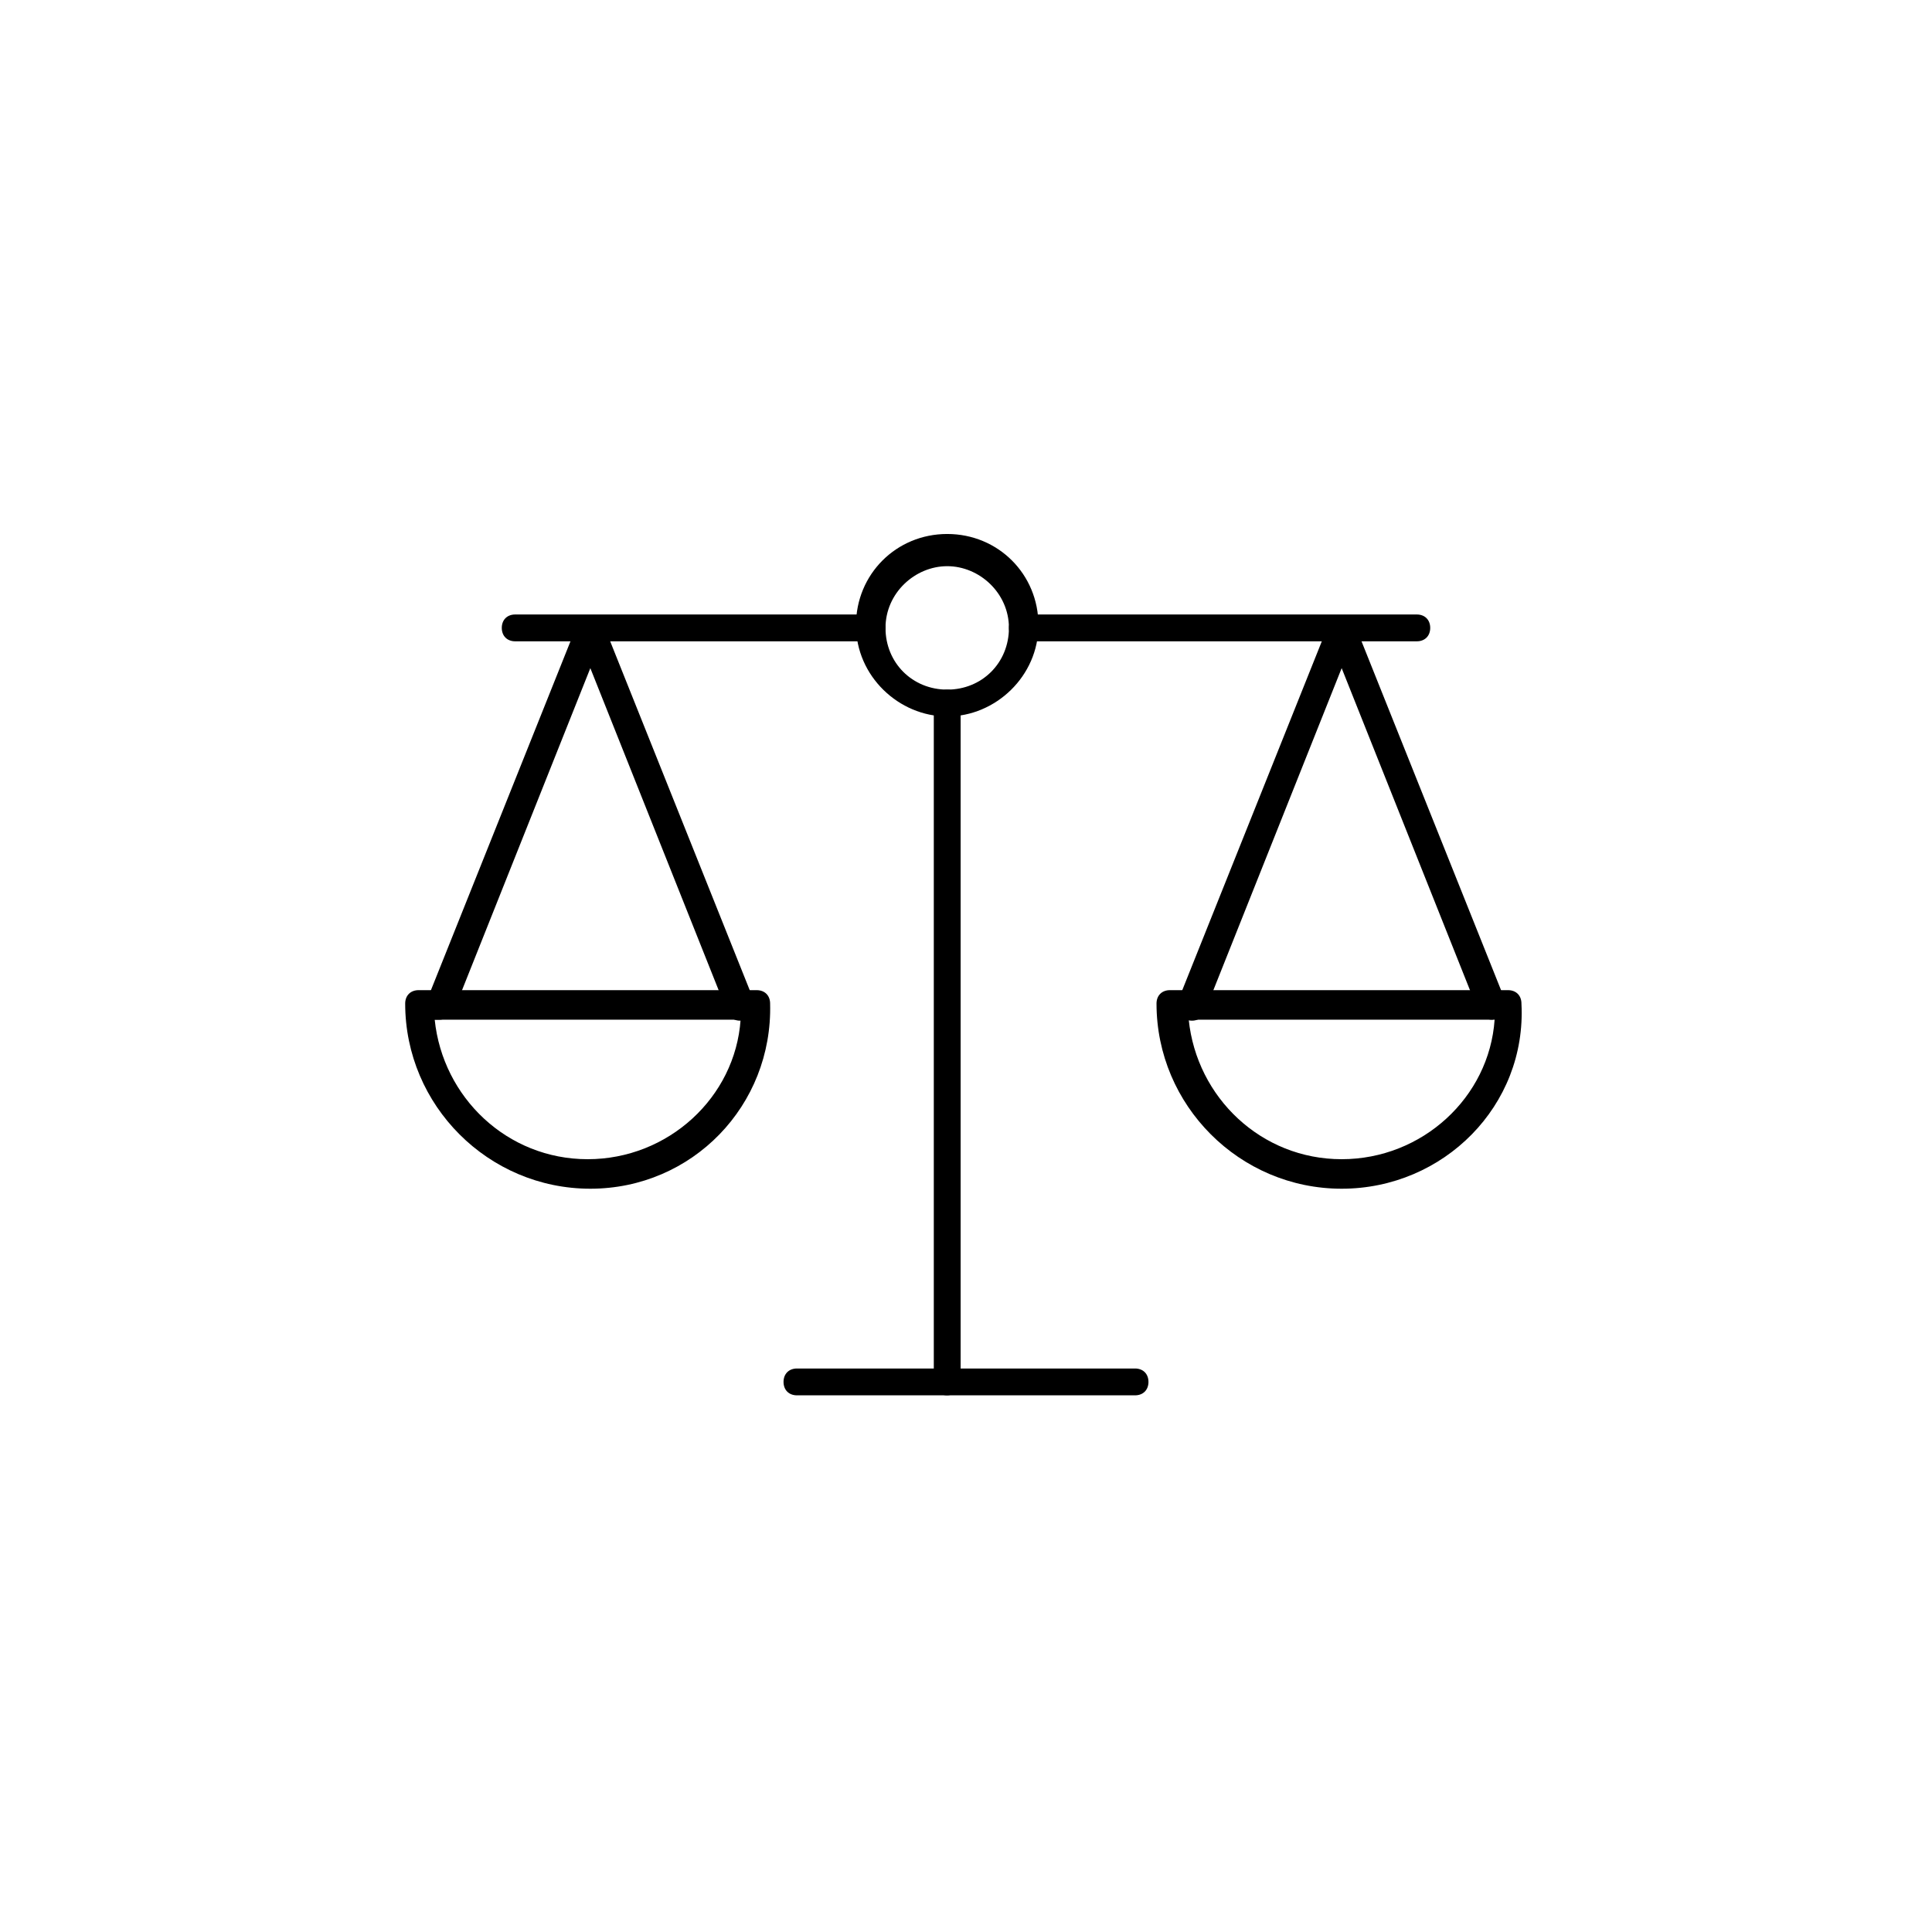 <?xml version="1.0" encoding="utf-8"?>
<!-- Generator: Adobe Illustrator 18.1.0, SVG Export Plug-In . SVG Version: 6.00 Build 0)  -->
<svg version="1.1" xmlns="http://www.w3.org/2000/svg" xmlns:xlink="http://www.w3.org/1999/xlink" x="0px" y="0px"
	 viewBox="0 0 72 72" enable-background="new 0 0 72 72" xml:space="preserve">
<g id="Main_Nav">
	<g>
		<g>
			<path d="M35.3,52c-0.3,0-0.5-0.2-0.5-0.5V26.2c0-0.3,0.2-0.5,0.5-0.5s0.5,0.2,0.5,0.5v25.2C35.8,51.7,35.6,52,35.3,52z"/>
		</g>
		<g>
			<path d="M42.3,52H29.7c-0.3,0-0.5-0.2-0.5-0.5s0.2-0.5,0.5-0.5h12.6c0.3,0,0.5,0.2,0.5,0.5S42.6,52,42.3,52z"/>
		</g>
		<g>
			<path d="M16.4,38c-0.1,0-0.1,0-0.2,0c-0.3-0.1-0.4-0.4-0.3-0.7l5.6-14c0.2-0.4,0.9-0.4,1,0l5.6,14c0.1,0.3,0,0.6-0.3,0.7
				c-0.3,0.1-0.6,0-0.7-0.3L22,24.9l-5.1,12.8C16.8,37.8,16.6,38,16.4,38z"/>
		</g>
		<g>
			<path d="M32.5,23.9H19.2c-0.3,0-0.5-0.2-0.5-0.5s0.2-0.5,0.5-0.5h13.3c0.3,0,0.5,0.2,0.5,0.5S32.8,23.9,32.5,23.9z"/>
		</g>
		<g>
			<path d="M52.8,23.9H38.1c-0.3,0-0.5-0.2-0.5-0.5s0.2-0.5,0.5-0.5h14.7c0.3,0,0.5,0.2,0.5,0.5S53.1,23.9,52.8,23.9z"/>
		</g>
		<g>
			<path d="M35.3,26.7c-1.8,0-3.4-1.5-3.4-3.4s1.5-3.4,3.4-3.4s3.4,1.5,3.4,3.4S37.1,26.7,35.3,26.7z M35.3,21.1
				c-1.2,0-2.3,1-2.3,2.3s1,2.3,2.3,2.3s2.3-1,2.3-2.3S36.5,21.1,35.3,21.1z"/>
		</g>
		<g>
			<path d="M22,44.3c-3.8,0-6.9-3.1-6.9-6.9c0-0.3,0.2-0.5,0.5-0.5h12.6c0.3,0,0.5,0.2,0.5,0.5C28.8,41.2,25.8,44.3,22,44.3z
				 M16.2,38c0.3,2.9,2.7,5.2,5.7,5.2c3,0,5.5-2.3,5.7-5.2H16.2z"/>
		</g>
		<g>
			<path d="M55.6,38c-0.2,0-0.4-0.1-0.5-0.3L50,24.9l-5.1,12.8c-0.1,0.3-0.4,0.4-0.7,0.3c-0.3-0.1-0.4-0.4-0.3-0.7l5.6-14
				c0.2-0.4,0.9-0.4,1,0l5.6,14c0.1,0.3,0,0.6-0.3,0.7C55.8,37.9,55.7,38,55.6,38z"/>
		</g>
		<g>
			<path d="M50,44.3c-3.8,0-6.9-3.1-6.9-6.9c0-0.3,0.2-0.5,0.5-0.5h12.6c0.3,0,0.5,0.2,0.5,0.5C56.9,41.2,53.8,44.3,50,44.3z
				 M44.3,38c0.3,2.9,2.7,5.2,5.7,5.2s5.5-2.3,5.7-5.2H44.3z"/>
		</g>
	</g>
</g>
<g id="rollover">
</g>
</svg>
